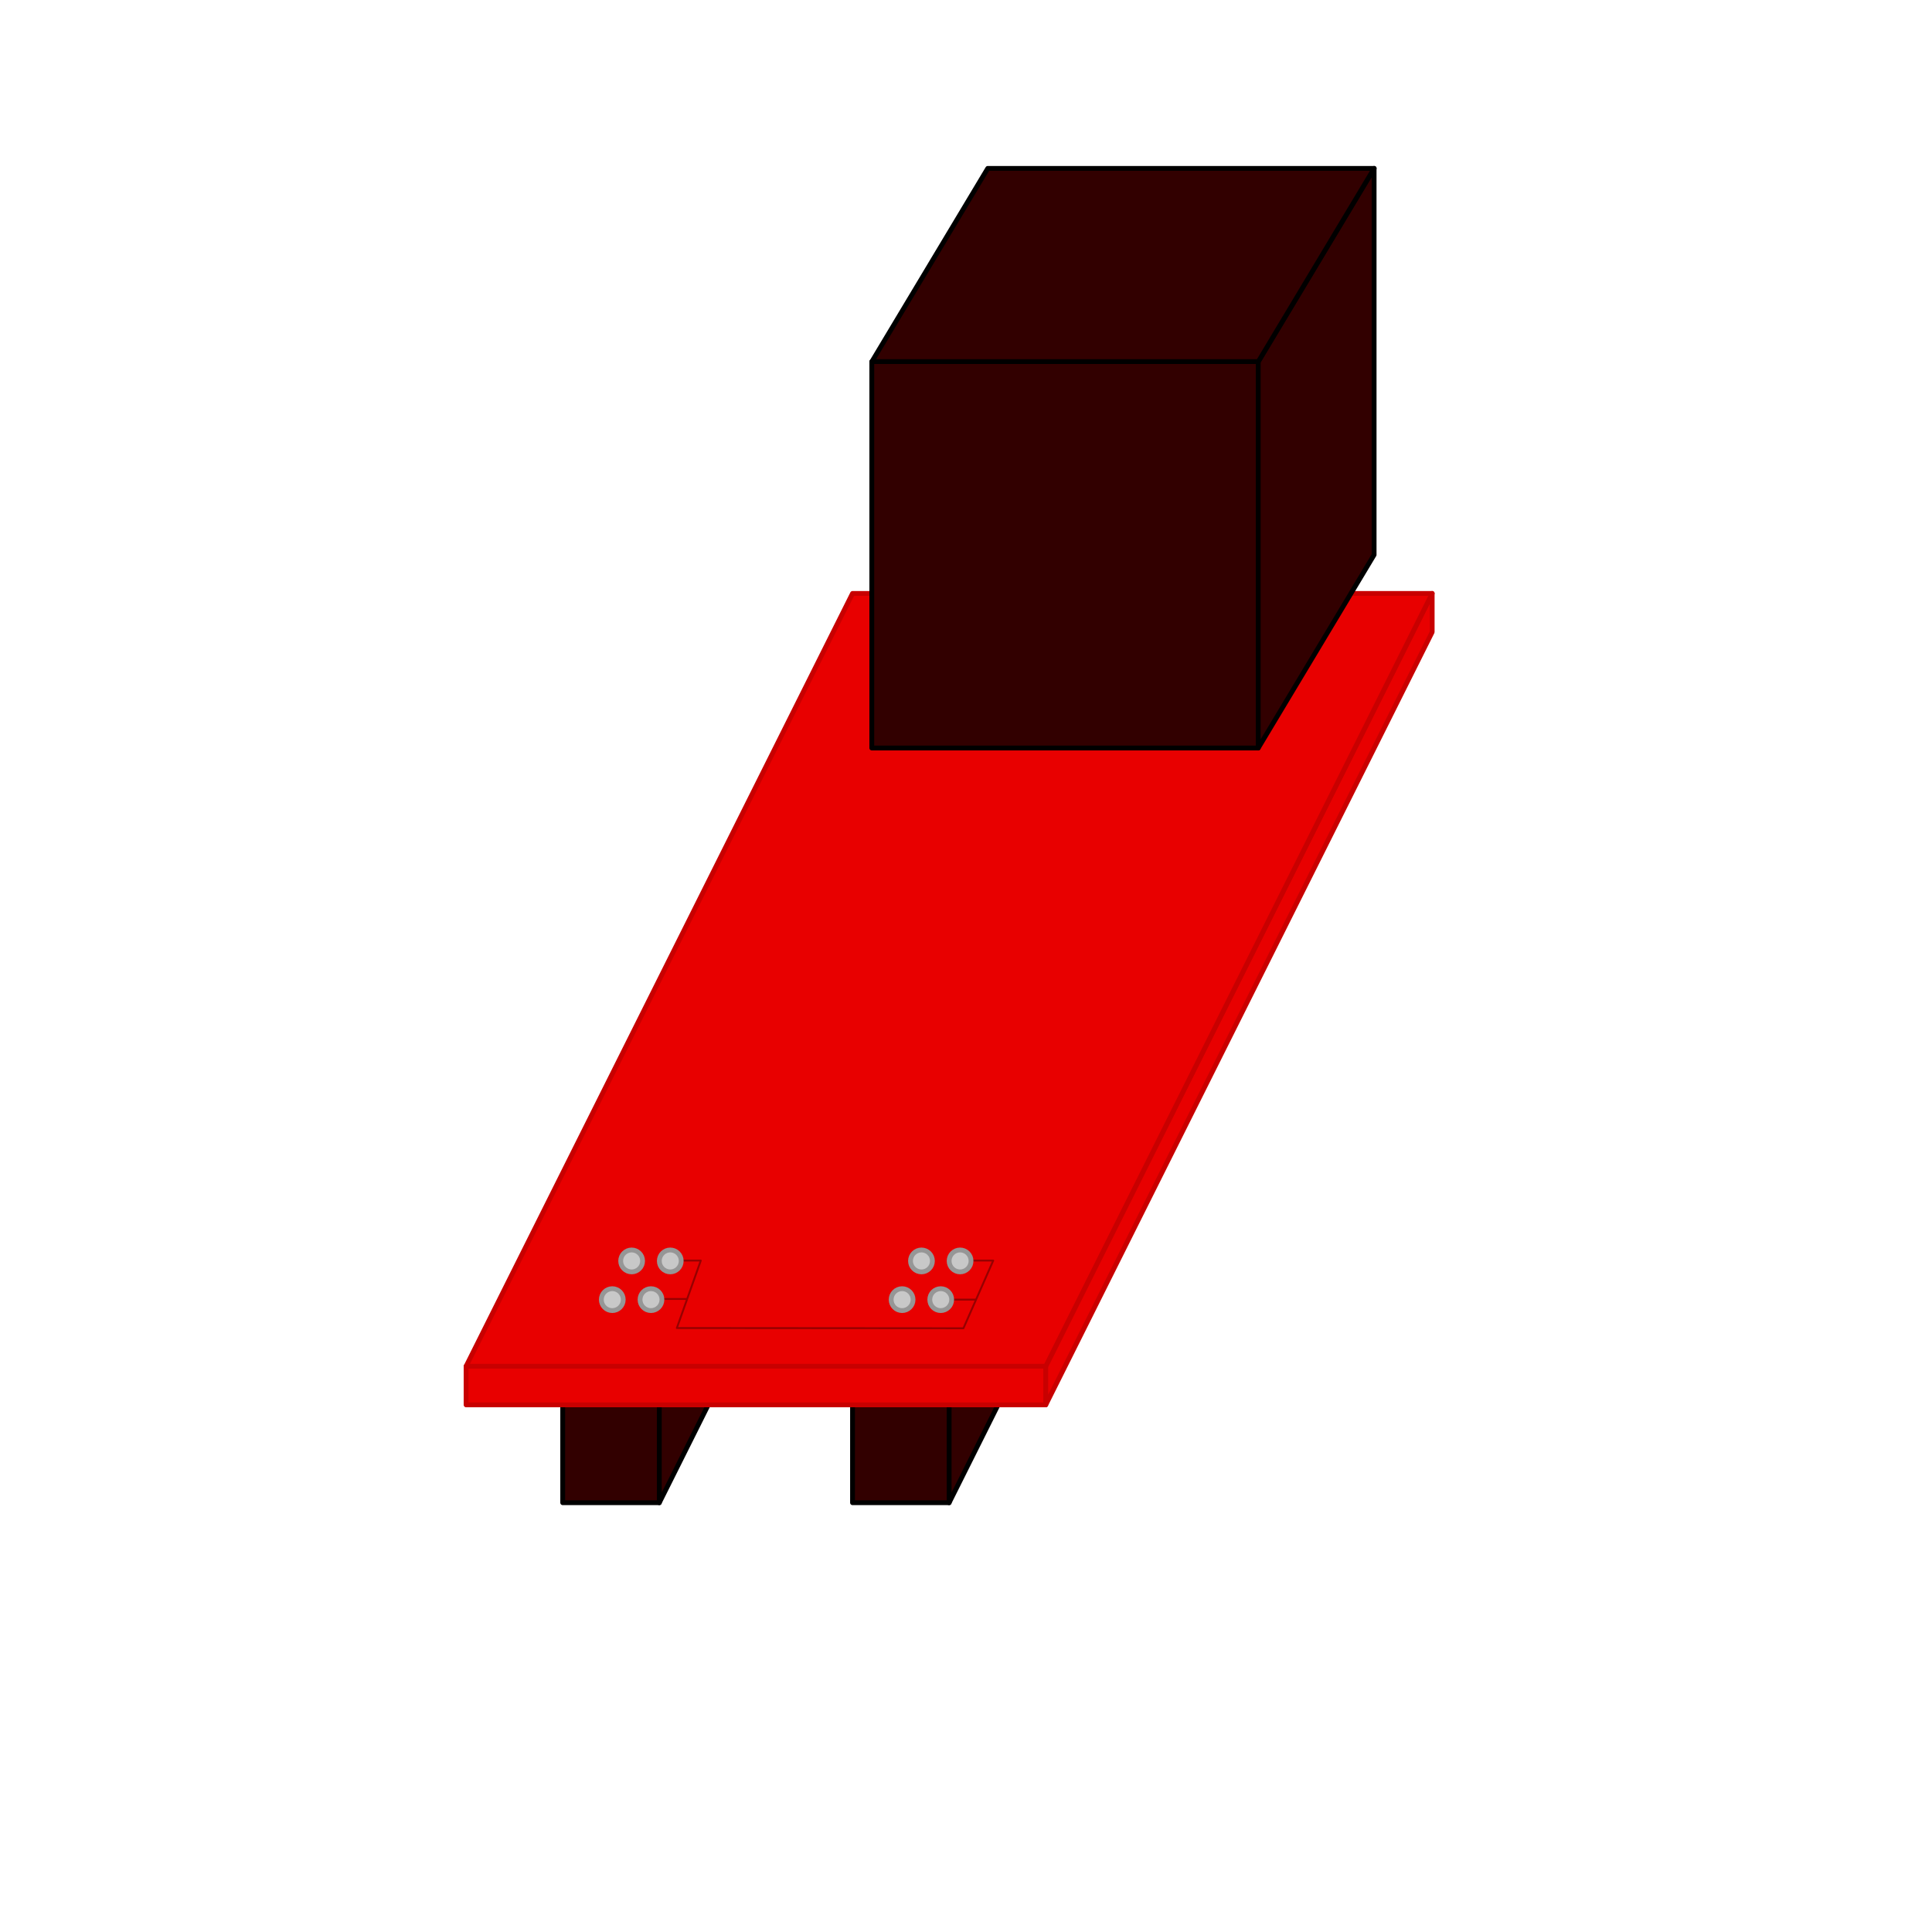 <?xml version="1.0" encoding="UTF-8" standalone="no"?>
<!-- Created with Inkscape (http://www.inkscape.org/) -->

<svg
   xmlns:dc="http://purl.org/dc/elements/1.1/"
   xmlns:cc="http://creativecommons.org/ns#"
   xmlns:rdf="http://www.w3.org/1999/02/22-rdf-syntax-ns#"
   xmlns:svg="http://www.w3.org/2000/svg"
   xmlns="http://www.w3.org/2000/svg"
   xmlns:sodipodi="http://sodipodi.sourceforge.net/DTD/sodipodi-0.dtd"
   xmlns:inkscape="http://www.inkscape.org/namespaces/inkscape"
   width="100"
   height="100"
   viewBox="0 0 26.458 26.458"
   version="1.1"
   id="svg8"
   inkscape:version="0.92.1 r15371"
   sodipodi:docname="mB-Line.svg">
  <defs
     id="defs2" />
  <sodipodi:namedview
     id="base"
     pagecolor="#ffffff"
     bordercolor="#666666"
     borderopacity="1.0"
     inkscape:pageopacity="0.0"
     inkscape:pageshadow="2"
     inkscape:zoom="11.313708"
     inkscape:cx="50.926762"
     inkscape:cy="47.654714"
     inkscape:document-units="px"
     inkscape:current-layer="layer1"
     showgrid="false"
     showguides="false"
     fit-margin-top="0"
     fit-margin-left="0"
     fit-margin-right="0"
     fit-margin-bottom="0"
     units="px"
     inkscape:window-width="1366"
     inkscape:window-height="705"
     inkscape:window-x="-8"
     inkscape:window-y="-8"
     inkscape:window-maximized="1"
     inkscape:measure-start="0,0"
     inkscape:measure-end="0,0">
    <sodipodi:guide
       position="0,0"
       orientation="0,100"
       id="guide4536"
       inkscape:locked="false" />
    <sodipodi:guide
       position="26.458,0"
       orientation="-100,0"
       id="guide4538"
       inkscape:locked="false" />
    <sodipodi:guide
       position="26.458,26.458"
       orientation="0,-100"
       id="guide4540"
       inkscape:locked="false" />
    <sodipodi:guide
       position="0,26.458"
       orientation="100,0"
       id="guide4542"
       inkscape:locked="false" />
    <sodipodi:guide
       position="0,0"
       orientation="0,100"
       id="guide4544"
       inkscape:locked="false" />
    <sodipodi:guide
       position="26.458,0"
       orientation="-100,0"
       id="guide4546"
       inkscape:locked="false" />
    <sodipodi:guide
       position="26.458,26.458"
       orientation="0,-100"
       id="guide4548"
       inkscape:locked="false" />
    <sodipodi:guide
       position="0,26.458"
       orientation="100,0"
       id="guide4550"
       inkscape:locked="false" />
  </sodipodi:namedview>
  <g
     inkscape:label="Layer 1"
     inkscape:groupmode="layer"
     id="layer1"
     transform="translate(-27.472,-177.676)">
    <path
       id="path4591"
       d="m 39.147,196.668 h 1.323 v 1.587 h -1.323 z"
       style="fill:#320000;fill-opacity:1;fill-rule:nonzero;stroke:#000000;stroke-width:0.066;stroke-linecap:square;stroke-linejoin:round;stroke-miterlimit:4;stroke-dasharray:none;stroke-opacity:1"
       inkscape:connector-curvature="0" />
    <path
       sodipodi:nodetypes="ccccc"
       inkscape:connector-curvature="0"
       id="path4593"
       d="m 40.47,196.668 1.323,-2.646 v 1.587 l -1.323,2.646 z"
       style="fill:#320000;fill-opacity:1;fill-rule:nonzero;stroke:#000000;stroke-width:0.066;stroke-linecap:square;stroke-linejoin:round;stroke-miterlimit:4;stroke-dasharray:none;stroke-opacity:1" />
    <path
       style="fill:#320000;fill-opacity:1;fill-rule:nonzero;stroke:#000000;stroke-width:0.066;stroke-linecap:square;stroke-linejoin:round;stroke-miterlimit:4;stroke-dasharray:none;stroke-opacity:1"
       d="m 35.178,196.668 h 1.323 v 1.587 h -1.323 z"
       id="rect4573"
       inkscape:connector-curvature="0" />
    <path
       style="fill:#320000;fill-opacity:1;fill-rule:nonzero;stroke:#000000;stroke-width:0.066;stroke-linecap:square;stroke-linejoin:round;stroke-miterlimit:4;stroke-dasharray:none;stroke-opacity:1"
       d="m 36.501,196.668 1.323,-2.646 v 1.587 l -1.323,2.646 z"
       id="rect4577"
       inkscape:connector-curvature="0"
       sodipodi:nodetypes="ccccc" />
    <path
       style="fill:#e80000;fill-opacity:1;fill-rule:nonzero;stroke:#c80000;stroke-width:0.066;stroke-linecap:square;stroke-linejoin:round;stroke-miterlimit:4;stroke-dasharray:none;stroke-opacity:1"
       d="m 33.855,196.386 h 7.938 v 0.529 h -7.938 z"
       id="rect4552"
       inkscape:connector-curvature="0"
       sodipodi:nodetypes="ccccc" />
    <path
       style="fill:#e80000;fill-opacity:1;fill-rule:nonzero;stroke:#c80000;stroke-width:0.066;stroke-linecap:square;stroke-linejoin:round;stroke-miterlimit:4;stroke-dasharray:none;stroke-opacity:1"
       d="m 41.793,196.386 5.292,-10.583 v 0.529 l -5.292,10.583 z"
       id="rect4554"
       inkscape:connector-curvature="0"
       sodipodi:nodetypes="ccccc" />
    <path
       style="fill:#e80000;fill-opacity:1;fill-rule:nonzero;stroke:#c80000;stroke-width:0.066;stroke-linecap:square;stroke-linejoin:round;stroke-miterlimit:4;stroke-dasharray:none;stroke-opacity:1"
       d="m 39.147,185.803 h 7.938 l -5.292,10.583 h -7.938 z"
       id="rect4556"
       inkscape:connector-curvature="0"
       sodipodi:nodetypes="ccccc" />
    <path
       style="fill:#320000;fill-opacity:1;fill-rule:nonzero;stroke:#000000;stroke-width:0.066;stroke-linecap:square;stroke-linejoin:round;stroke-miterlimit:4;stroke-dasharray:none;stroke-opacity:1"
       d="m 39.411,182.628 h 5.292 v 5.292 h -5.292 z"
       id="rect4595"
       inkscape:connector-curvature="0"
       sodipodi:nodetypes="ccccc" />
    <path
       style="fill:#320000;fill-opacity:1;fill-rule:nonzero;stroke:#000000;stroke-width:0.066;stroke-linecap:square;stroke-linejoin:round;stroke-miterlimit:4;stroke-dasharray:none;stroke-opacity:1"
       d="m 44.703,182.628 1.587,-2.646 v 5.292 l -1.587,2.646 z"
       id="rect4597"
       inkscape:connector-curvature="0"
       sodipodi:nodetypes="ccccc" />
    <path
       style="fill:#320000;fill-opacity:1;fill-rule:nonzero;stroke:#000000;stroke-width:0.066;stroke-linecap:square;stroke-linejoin:round;stroke-miterlimit:4;stroke-dasharray:none;stroke-opacity:1"
       d="m 40.999,179.982 h 5.292 l -1.587,2.646 h -5.292 z"
       id="rect4599"
       inkscape:connector-curvature="0"
       sodipodi:nodetypes="ccccc" />
    <circle
       style="fill:#c8c8c8;fill-opacity:1;fill-rule:nonzero;stroke:#969696;stroke-width:0.066;stroke-linecap:square;stroke-linejoin:round;stroke-miterlimit:4;stroke-dasharray:none;stroke-opacity:1"
       id="path4604"
       cx="35.857"
       cy="195.474"
       r="0.15" />
    <circle
       r="0.15"
       cy="194.944"
       cx="36.122"
       id="circle4610"
       style="fill:#c8c8c8;fill-opacity:1;fill-rule:nonzero;stroke:#969696;stroke-width:0.066;stroke-linecap:square;stroke-linejoin:round;stroke-miterlimit:4;stroke-dasharray:none;stroke-opacity:1" />
    <circle
       r="0.15"
       cy="195.474"
       cx="39.826"
       id="circle4628"
       style="fill:#c8c8c8;fill-opacity:1;fill-rule:nonzero;stroke:#969696;stroke-width:0.066;stroke-linecap:square;stroke-linejoin:round;stroke-miterlimit:4;stroke-dasharray:none;stroke-opacity:1" />
    <circle
       style="fill:#c8c8c8;fill-opacity:1;fill-rule:nonzero;stroke:#969696;stroke-width:0.066;stroke-linecap:square;stroke-linejoin:round;stroke-miterlimit:4;stroke-dasharray:none;stroke-opacity:1"
       id="circle4634"
       cx="40.091"
       cy="194.944"
       r="0.15" />
    <path
       style="fill:none;stroke:#960000;stroke-width:0.026;stroke-linecap:round;stroke-linejoin:round;stroke-miterlimit:4;stroke-dasharray:none;stroke-opacity:1"
       d="m 36.384,195.465 h 0.49"
       id="path4646"
       inkscape:connector-curvature="0"
       sodipodi:nodetypes="cc" />
    <circle
       r="0.15"
       cy="195.474"
       cx="36.387"
       id="circle4606"
       style="fill:#c8c8c8;fill-opacity:1;fill-rule:nonzero;stroke:#969696;stroke-width:0.066;stroke-linecap:square;stroke-linejoin:round;stroke-miterlimit:4;stroke-dasharray:none;stroke-opacity:1" />
    <path
       style="fill:none;stroke:#960000;stroke-width:0.026;stroke-linecap:round;stroke-linejoin:round;stroke-miterlimit:4;stroke-dasharray:none;stroke-opacity:1"
       d="m 40.613,194.939 h 0.461 l -0.408,0.927 -3.925,-0.003 0.328,-0.924 h -0.418"
       id="path4648"
       inkscape:connector-curvature="0"
       sodipodi:nodetypes="cccccc" />
    <circle
       style="fill:#c8c8c8;fill-opacity:1;fill-rule:nonzero;stroke:#969696;stroke-width:0.066;stroke-linecap:square;stroke-linejoin:round;stroke-miterlimit:4;stroke-dasharray:none;stroke-opacity:1"
       id="circle4608"
       cx="36.651"
       cy="194.944"
       r="0.15" />
    <circle
       r="0.15"
       cy="194.944"
       cx="40.62"
       id="circle4632"
       style="fill:#c8c8c8;fill-opacity:1;fill-rule:nonzero;stroke:#969696;stroke-width:0.066;stroke-linecap:square;stroke-linejoin:round;stroke-miterlimit:4;stroke-dasharray:none;stroke-opacity:1" />
    <path
       style="fill:none;stroke:#960000;stroke-width:0.026;stroke-linecap:round;stroke-linejoin:round;stroke-miterlimit:4;stroke-dasharray:none;stroke-opacity:1"
       d="m 40.356,195.474 h 0.472"
       id="path4652"
       inkscape:connector-curvature="0"
       sodipodi:nodetypes="cc" />
    <circle
       style="fill:#c8c8c8;fill-opacity:1;fill-rule:nonzero;stroke:#969696;stroke-width:0.066;stroke-linecap:square;stroke-linejoin:round;stroke-miterlimit:4;stroke-dasharray:none;stroke-opacity:1"
       id="circle4630"
       cx="40.355"
       cy="195.474"
       r="0.15" />
  </g>
</svg>
